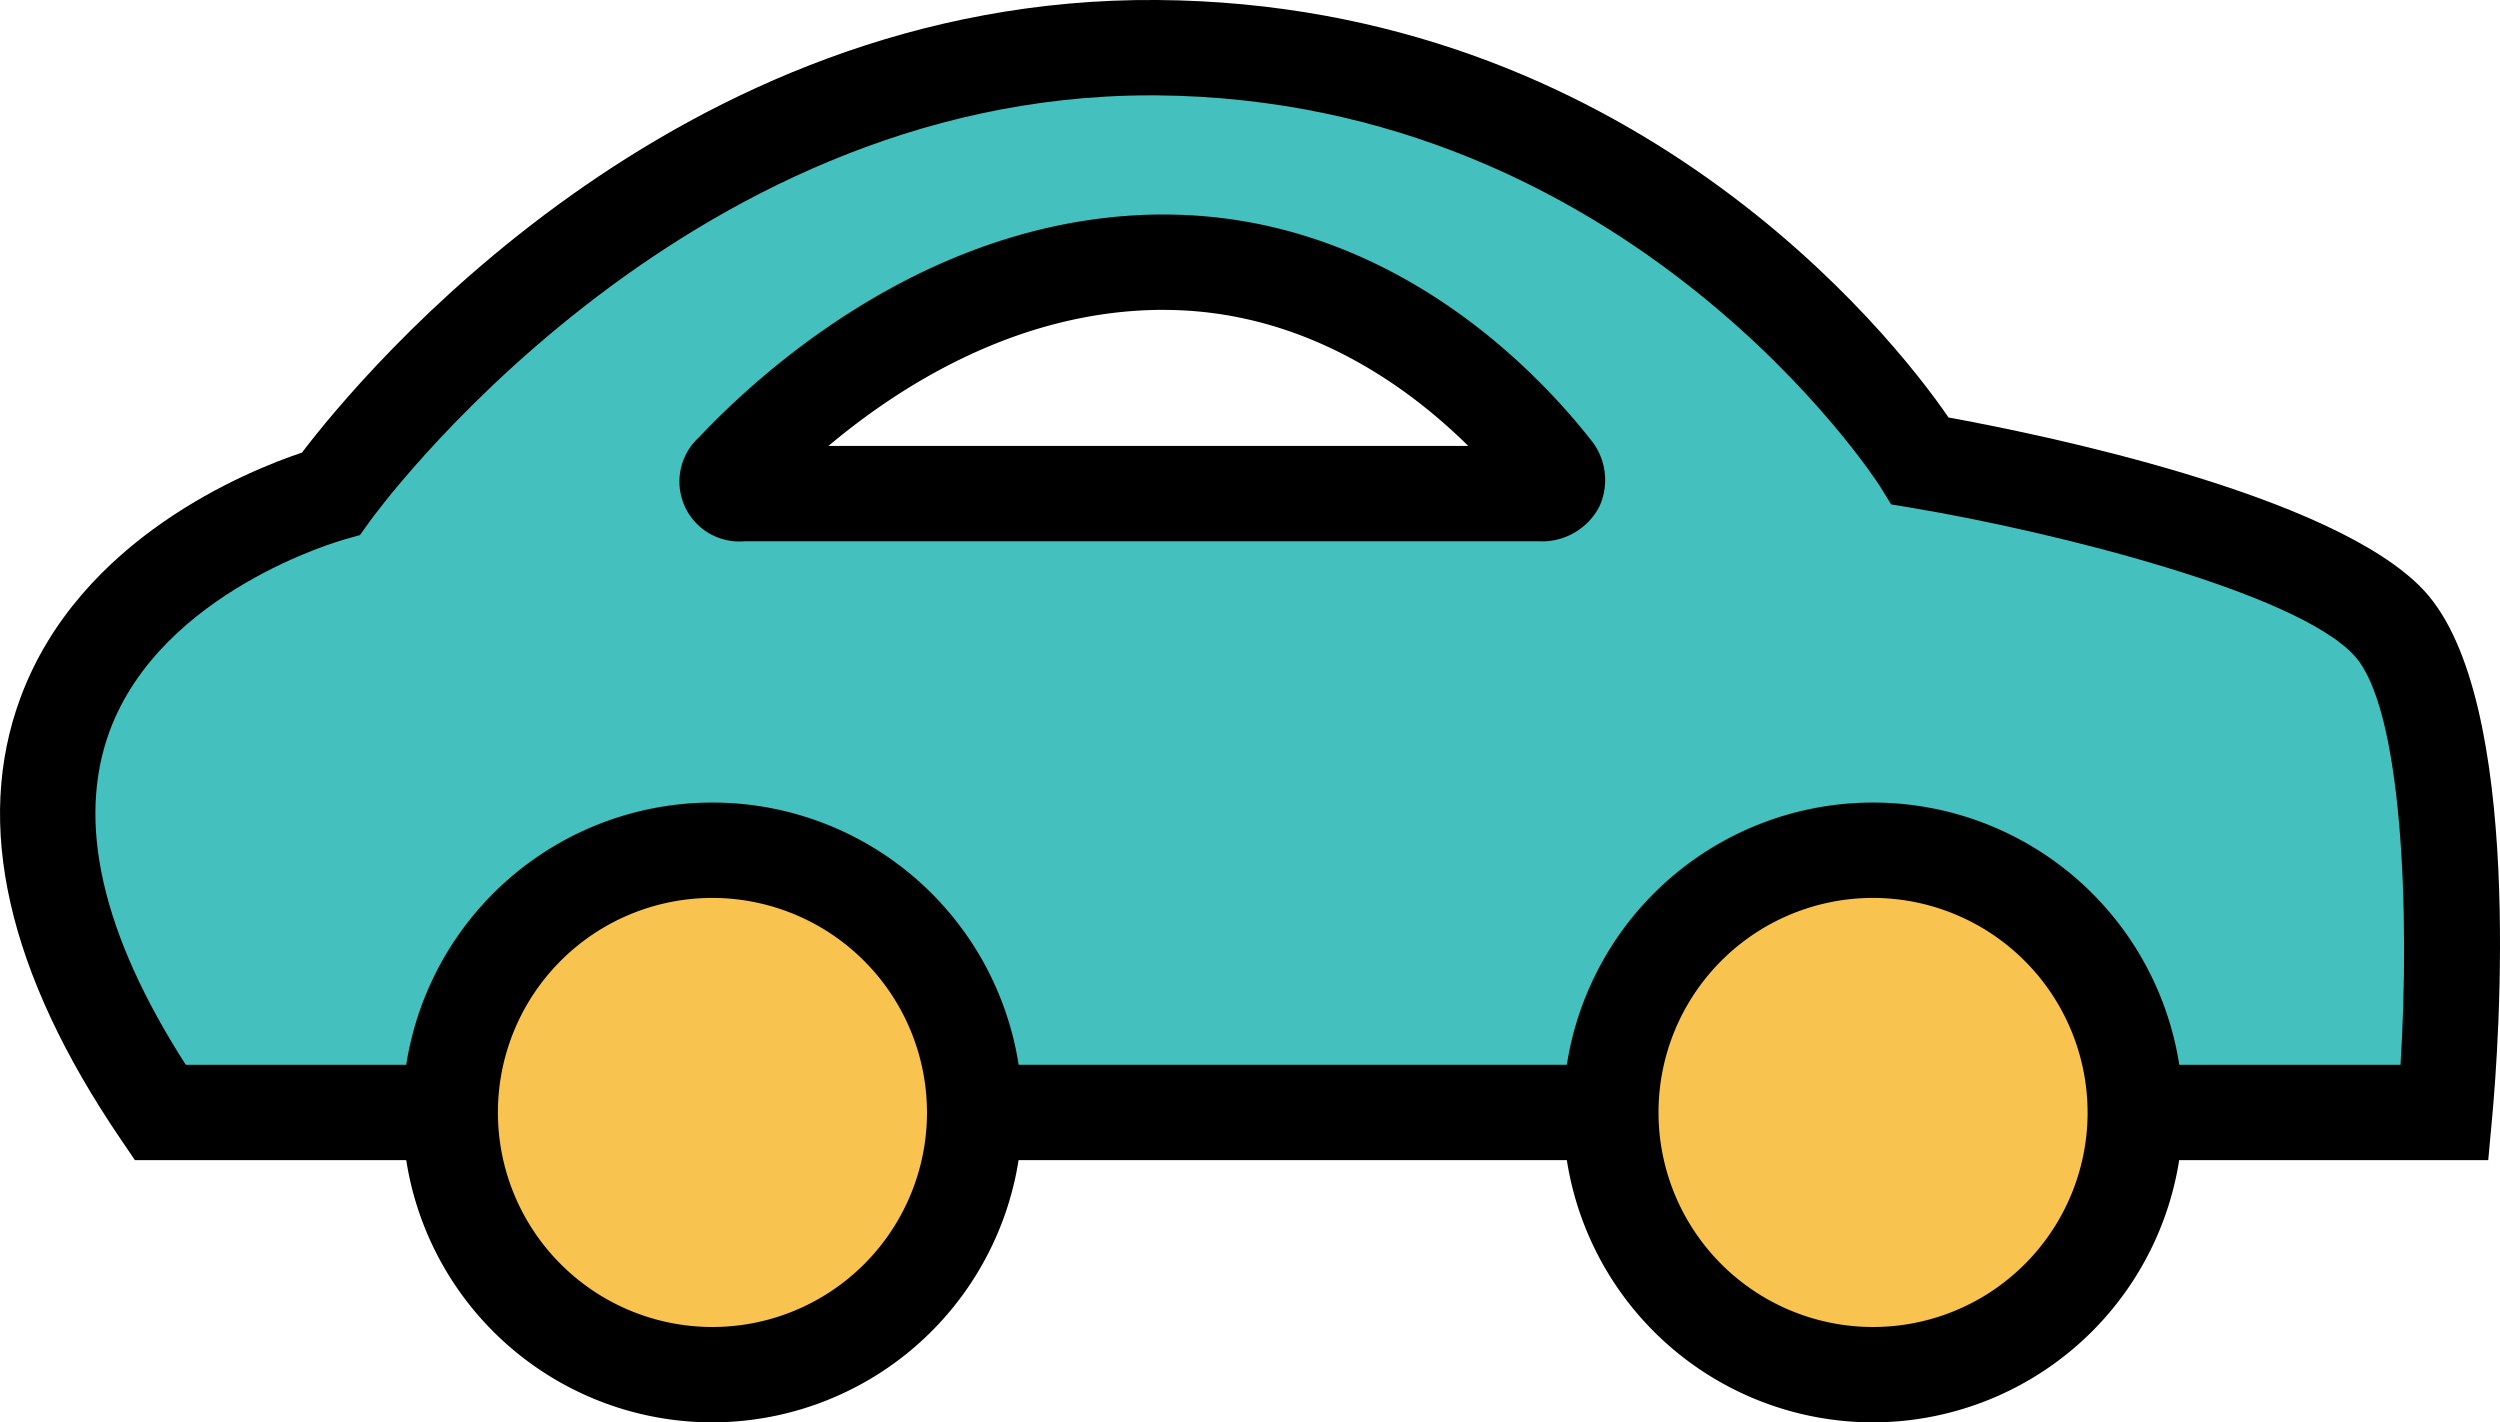 <svg xmlns="http://www.w3.org/2000/svg" viewBox="0 0 157.31 89.5"><defs><style>.cls-1{fill:#44c0be;}.cls-2{fill:#f8c34f;}</style></defs><title>Asset 3</title><g id="Layer_2" data-name="Layer 2"><g id="_ÎÓÈ_2" data-name="—ÎÓÈ_2"><path class="cls-1" d="M148.06,36.5l-27.34-7.2S108,5,71.87,2.63,21.72,30,21.72,30-3.94,37,3.06,53.5l7,16.5H153.72S155,42,148.06,36.5ZM46.64,29.63s8.71-13.42,25.23-12.75A32.09,32.09,0,0,1,96.39,29.63Z"/><circle class="cls-2" cx="44.83" cy="70" r="16.5"/><circle class="cls-2" cx="117.86" cy="70" r="16.5"/><path d="M44.83,89.5A19.5,19.5,0,1,1,64.33,70,19.53,19.53,0,0,1,44.83,89.5Zm0-33A13.5,13.5,0,1,0,58.33,70,13.52,13.52,0,0,0,44.83,56.5Z"/><path d="M117.86,89.5A19.5,19.5,0,1,1,137.36,70,19.53,19.53,0,0,1,117.86,89.5Zm0-33A13.5,13.5,0,1,0,131.36,70,13.52,13.52,0,0,0,117.86,56.5Z"/><rect x="61.33" y="67" width="40.03" height="6"/><path d="M156.57,73H134.36V67h16.69c.6-9.58.12-22.49-2.92-25.76-3.68-4-19-7.8-27.8-9.28L119,31.74l-.71-1.15C118.14,30.35,102.63,6.24,72.77,6h-.39C42.64,6,23.47,32.52,23.28,32.79l-.63.88-1,.28C21.5,34,10.17,37.17,6.9,46c-2.11,5.72-.49,12.77,4.79,21H28.33v6H8.49L7.6,71.69C.46,61.19-1.66,51.84,1.29,43.9,5,33.87,15.6,29.62,19,28.48,22.75,23.56,42.42-.23,72.82,0,102.51.23,119,21,122.61,26.27c5.48,1,24.27,4.8,29.92,10.89,6.34,6.83,4.69,28.78,4.29,33.11Z"/><path d="M96.83,34.06h-50A3.77,3.77,0,0,1,44,27.5c3.89-4.13,14.5-13.78,28.77-14h.46c14.17,0,23.46,9.85,26.8,14.09a4,4,0,0,1,.61,4.28A4.06,4.06,0,0,1,96.83,34.06Zm-44.7-6H92.39C88.5,24.22,81.94,19.5,73.21,19.5h-.37C64,19.63,56.7,24.22,52.13,28.06Z"/></g></g></svg>